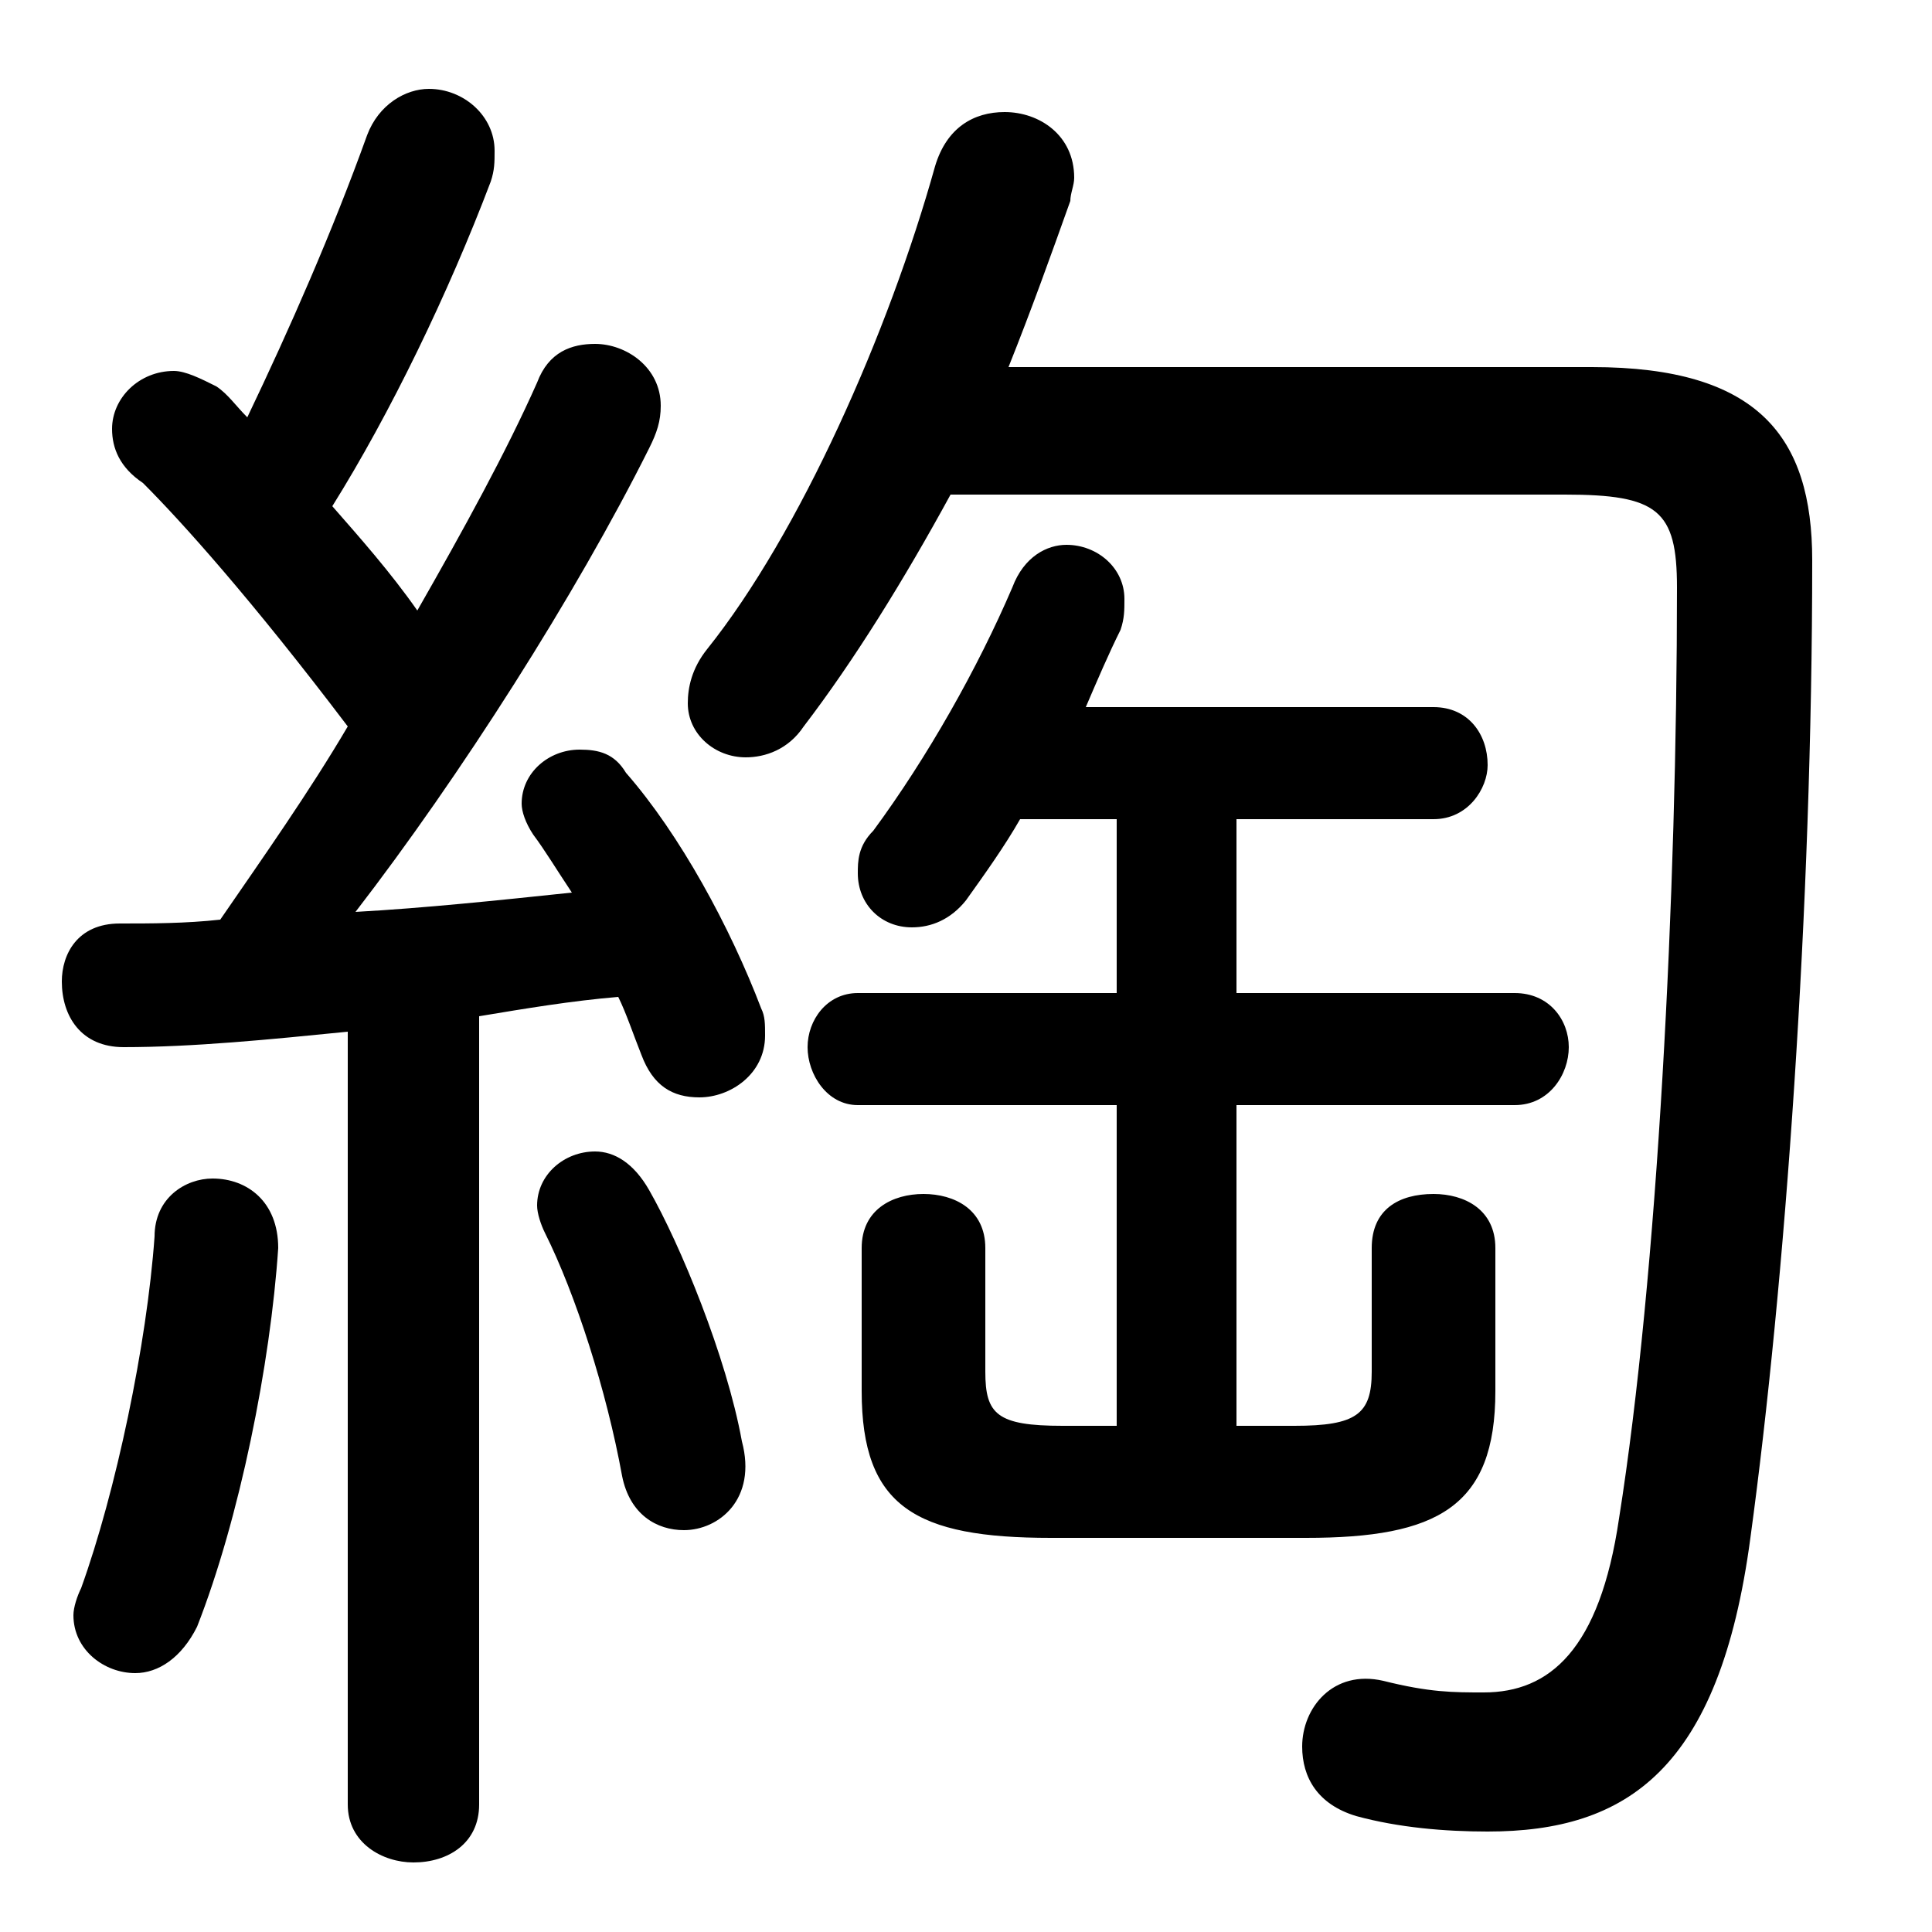 <svg xmlns="http://www.w3.org/2000/svg" viewBox="0 -44.0 50.0 50.0">
    <rect x="0" y="-44.0" width="50.0" height="50.0" fill="#808080" stroke="none"/>
    <g transform="scale(1, -1)">
        <!-- ボディの枠 -->
        <rect x="0" y="-6.0" width="50.0" height="50.0"
            stroke="white" fill="white"/>
        <!-- グリフ座標系の原点 -->
        <circle cx="0" cy="0" r="5" fill="white"/>
        <!-- グリフのアウトライン -->
        <g style="fill:black;stroke:#000000;stroke-width:0;stroke-linecap:round;stroke-linejoin:round;">
        <path d="M 9.0 -2.7 C 9.0 -3.7 9.9 -4.2 10.7 -4.2 C 11.6 -4.2 12.4 -3.7 12.4 -2.7 L 12.4 17.7 C 13.6 17.9 14.8 18.1 16.0 18.2 C 16.2 17.8 16.4 17.2 16.6 16.7 C 16.9 15.9 17.4 15.6 18.1 15.6 C 18.9 15.6 19.8 16.2 19.8 17.2 C 19.8 17.5 19.8 17.7 19.7 17.9 C 18.9 20.0 17.6 22.4 16.2 24.0 C 15.9 24.5 15.5 24.6 15.0 24.6 C 14.2 24.6 13.5 24.0 13.5 23.2 C 13.5 23.0 13.6 22.7 13.8 22.4 C 14.1 22.0 14.4 21.5 14.8 20.9 C 12.9 20.7 11.0 20.5 9.2 20.4 C 11.9 23.9 14.9 28.6 16.8 32.4 C 17.0 32.8 17.1 33.1 17.1 33.5 C 17.1 34.5 16.2 35.1 15.4 35.1 C 14.8 35.1 14.2 34.9 13.9 34.1 C 13.1 32.3 12.0 30.3 10.8 28.2 C 10.1 29.2 9.3 30.1 8.6 30.9 C 10.1 33.3 11.6 36.4 12.7 39.3 C 12.8 39.6 12.8 39.8 12.8 40.1 C 12.8 41.0 12.0 41.7 11.1 41.7 C 10.5 41.7 9.8 41.3 9.5 40.5 C 8.6 38.0 7.5 35.5 6.4 33.2 C 6.1 33.5 5.9 33.8 5.6 34.0 C 5.2 34.2 4.8 34.4 4.5 34.4 C 3.6 34.4 2.9 33.7 2.9 32.9 C 2.9 32.4 3.1 31.9 3.7 31.5 C 4.7 30.5 6.5 28.5 9.0 25.2 C 8.0 23.5 6.8 21.8 5.7 20.2 C 4.8 20.1 3.9 20.1 3.1 20.1 C 2.0 20.1 1.6 19.3 1.6 18.6 C 1.6 17.7 2.1 16.9 3.2 16.9 C 5.0 16.9 7.0 17.1 9.0 17.3 Z M 28.9 22.8 L 28.9 18.3 L 22.2 18.3 C 21.4 18.3 20.9 17.6 20.9 16.9 C 20.9 16.2 21.4 15.4 22.2 15.4 L 28.9 15.4 L 28.9 7.1 L 27.5 7.1 C 25.8 7.1 25.5 7.4 25.5 8.5 L 25.5 11.7 C 25.5 12.7 24.7 13.1 23.9 13.1 C 23.1 13.1 22.3 12.7 22.3 11.7 L 22.3 8.0 C 22.3 5.0 23.7 4.2 27.2 4.2 L 33.8 4.2 C 37.2 4.2 38.7 5.0 38.7 8.0 L 38.7 11.7 C 38.7 12.7 37.9 13.1 37.1 13.1 C 36.2 13.1 35.5 12.7 35.5 11.7 L 35.5 8.5 C 35.5 7.4 35.1 7.1 33.5 7.1 L 32.0 7.1 L 32.0 15.4 L 39.2 15.4 C 40.1 15.4 40.6 16.2 40.6 16.9 C 40.6 17.6 40.1 18.3 39.2 18.3 L 32.0 18.3 L 32.0 22.8 L 37.1 22.8 C 38.0 22.8 38.5 23.6 38.5 24.2 C 38.5 25.0 38.0 25.7 37.1 25.7 L 28.1 25.7 C 28.4 26.4 28.7 27.1 29.0 27.7 C 29.1 28.0 29.1 28.2 29.1 28.5 C 29.1 29.3 28.4 29.9 27.6 29.9 C 27.1 29.9 26.5 29.6 26.2 28.8 C 25.3 26.7 24.0 24.4 22.6 22.5 C 22.2 22.1 22.2 21.7 22.2 21.4 C 22.2 20.6 22.8 20.0 23.6 20.0 C 24.1 20.0 24.6 20.2 25.0 20.7 C 25.5 21.4 26.0 22.1 26.4 22.8 Z M 26.1 34.5 C 26.7 36.0 27.2 37.4 27.7 38.8 C 27.7 39.0 27.8 39.2 27.8 39.4 C 27.8 40.5 26.9 41.1 26.0 41.1 C 25.2 41.1 24.5 40.7 24.2 39.7 C 23.0 35.4 20.7 30.2 18.3 27.2 C 17.9 26.7 17.8 26.2 17.8 25.8 C 17.8 25.0 18.5 24.4 19.3 24.4 C 19.8 24.4 20.4 24.6 20.8 25.2 C 22.1 26.9 23.4 29.0 24.6 31.2 L 40.5 31.2 C 42.9 31.2 43.4 30.8 43.4 28.8 C 43.4 20.9 42.9 11.0 41.9 4.7 C 41.4 1.3 40.1 0.2 38.4 0.2 C 37.6 0.2 37.0 0.2 35.8 0.5 C 34.5 0.8 33.7 -0.2 33.7 -1.2 C 33.7 -2.0 34.1 -2.7 35.1 -3.0 C 36.2 -3.3 37.4 -3.4 38.5 -3.4 C 42.1 -3.4 44.5 -1.8 45.3 4.2 C 46.2 10.8 46.9 20.5 46.9 29.5 C 46.9 32.7 45.5 34.5 41.2 34.5 Z M 16.8 13.2 C 16.4 13.9 15.9 14.2 15.4 14.2 C 14.6 14.2 13.9 13.6 13.9 12.8 C 13.9 12.6 14.0 12.3 14.1 12.1 C 14.9 10.5 15.7 8.0 16.1 5.8 C 16.3 4.8 17.0 4.4 17.7 4.4 C 18.6 4.4 19.6 5.2 19.2 6.7 C 18.8 8.9 17.6 11.8 16.8 13.2 Z M 4.0 12.0 C 3.8 9.2 3.0 5.4 2.1 2.9 C 2.0 2.7 1.9 2.4 1.9 2.2 C 1.9 1.3 2.7 0.7 3.5 0.7 C 4.1 0.7 4.7 1.1 5.1 1.9 C 6.2 4.7 7.0 8.7 7.2 11.7 C 7.2 12.9 6.4 13.5 5.5 13.5 C 4.8 13.5 4.0 13.0 4.0 12.0 Z"/>
    </g>
    </g>
</svg>
